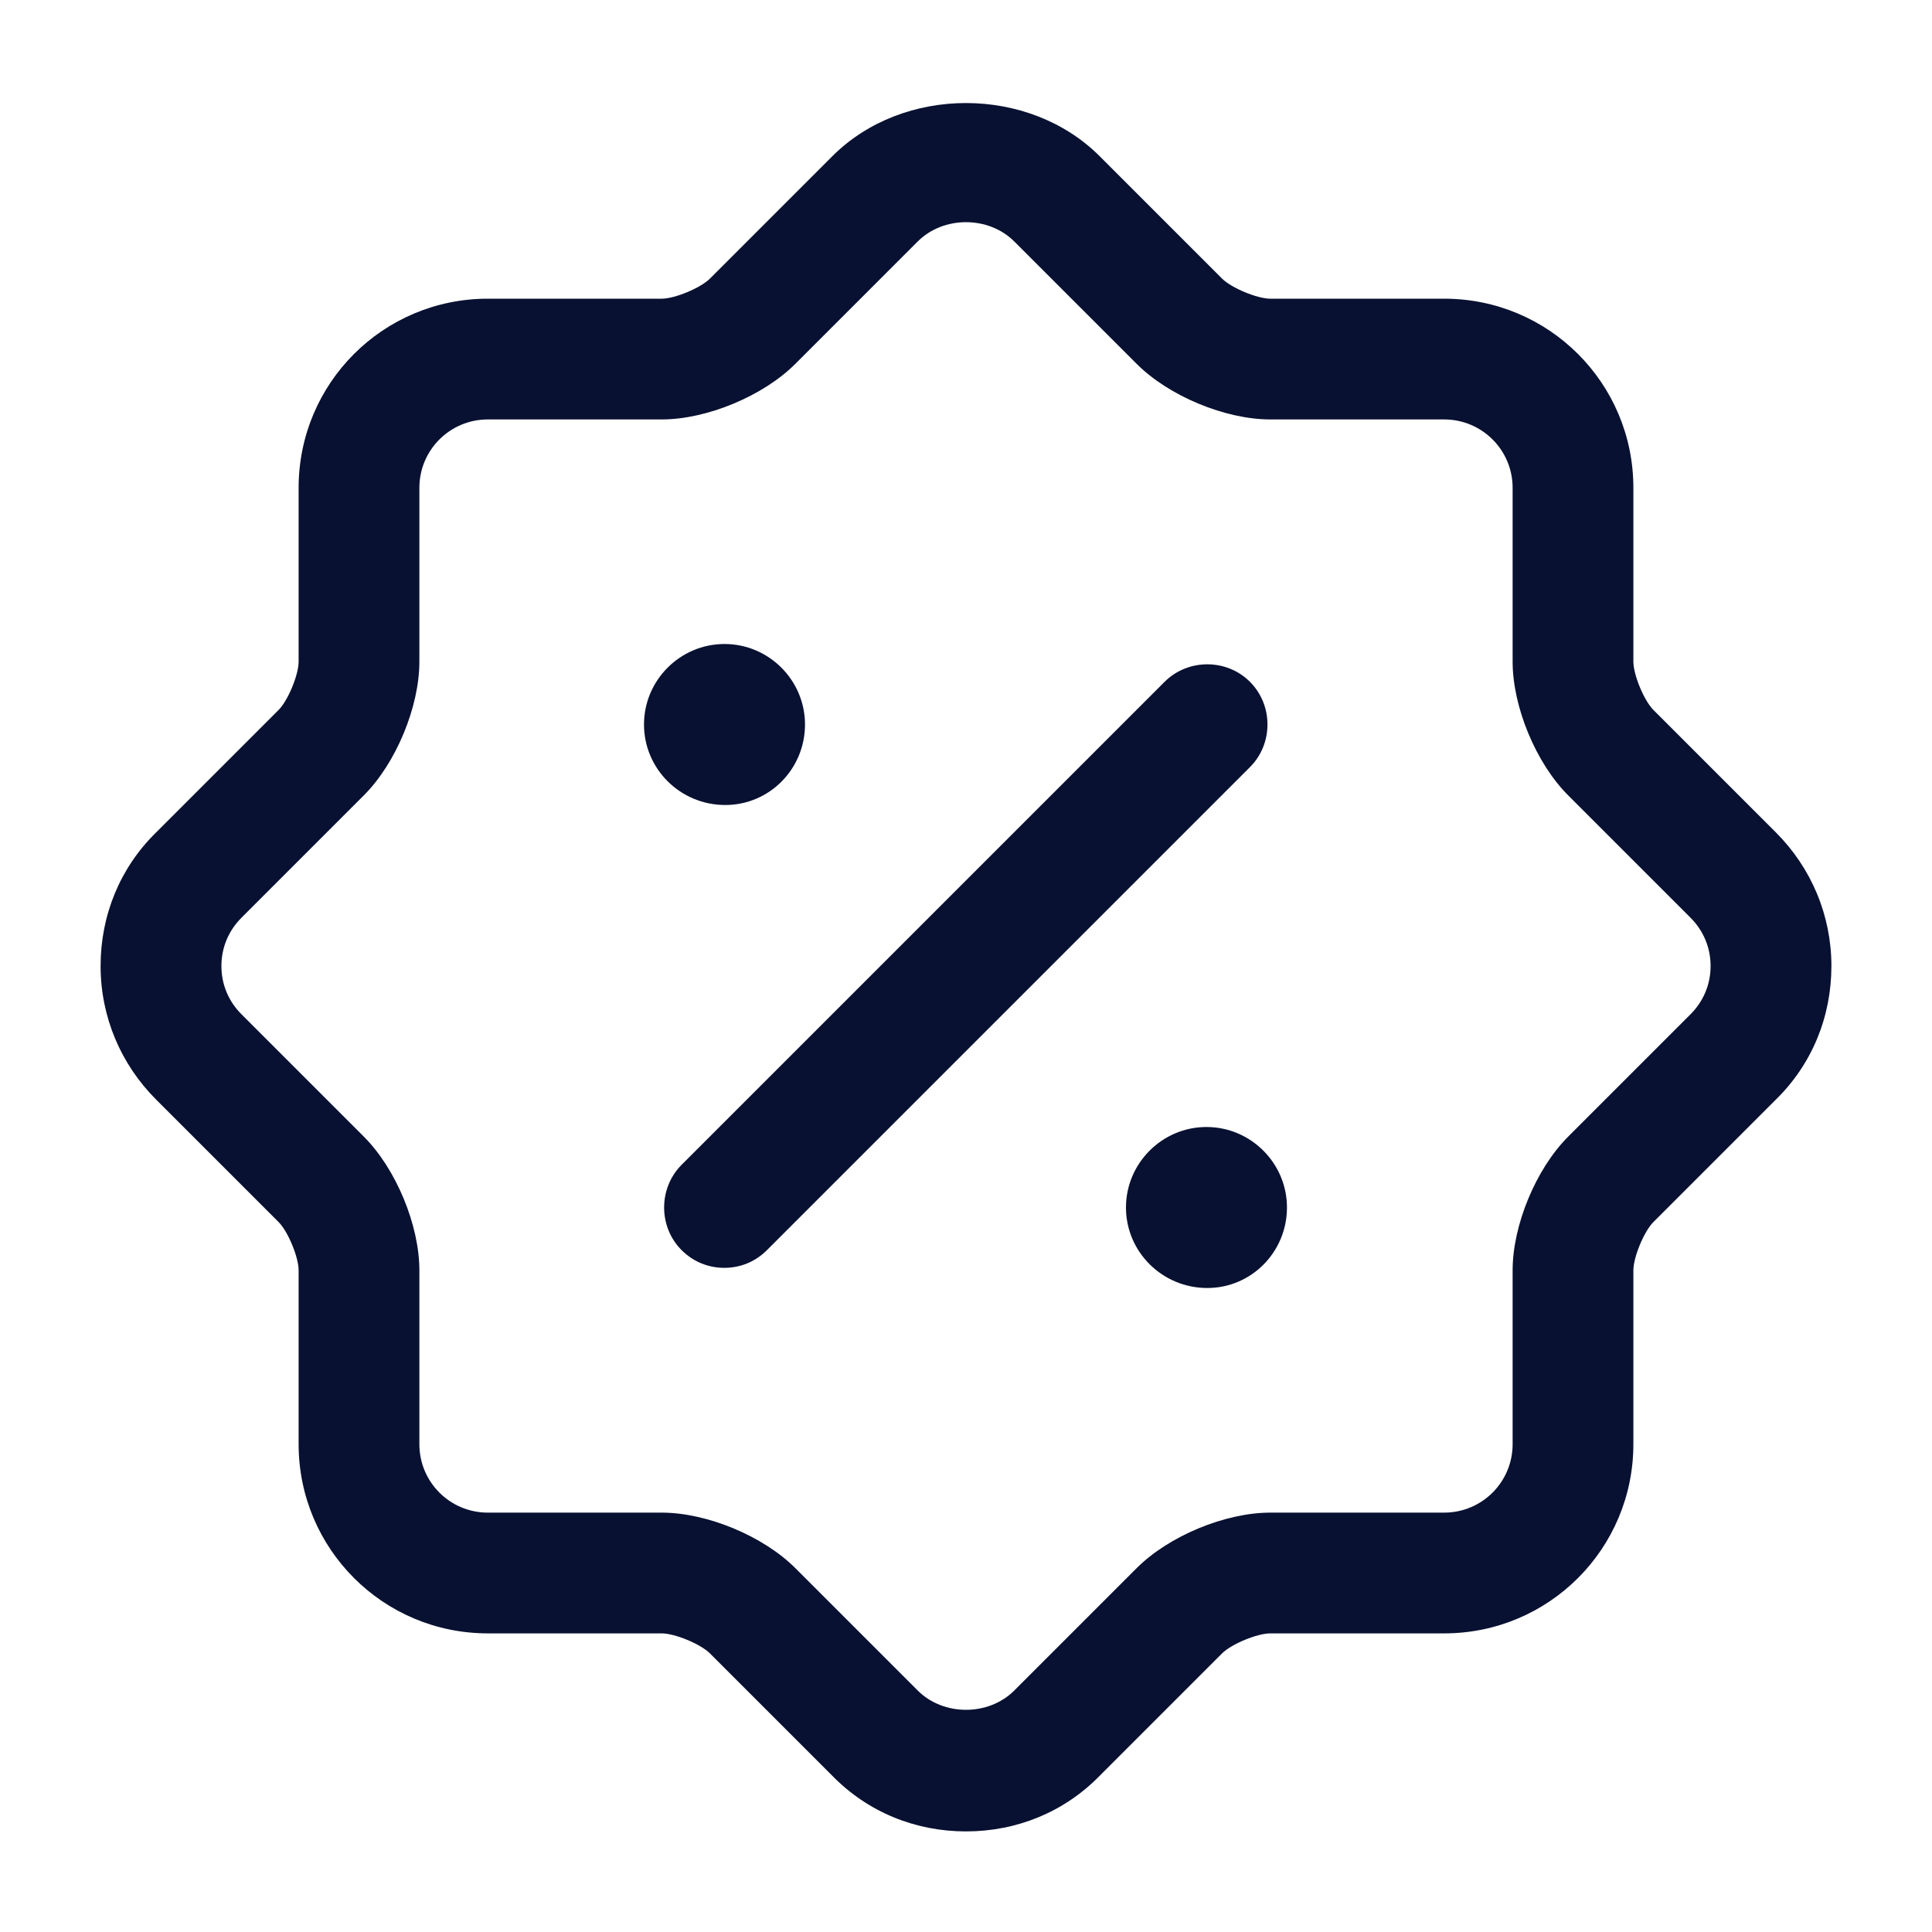 <svg width="30" height="30" viewBox="0 0 30 30" fill="none" xmlns="http://www.w3.org/2000/svg">
<path d="M15 28.438C14.213 28.438 13.475 28.138 12.925 27.575L11.025 25.675C10.875 25.525 10.475 25.363 10.275 25.363H7.575C5.95 25.363 4.637 24.05 4.637 22.425V19.725C4.637 19.525 4.475 19.125 4.325 18.975L2.425 17.075C1.875 16.525 1.562 15.788 1.562 15C1.562 14.213 1.863 13.475 2.425 12.925L4.325 11.025C4.475 10.875 4.637 10.475 4.637 10.275V7.575C4.637 5.95 5.95 4.638 7.575 4.638H10.275C10.475 4.638 10.875 4.475 11.025 4.325L12.925 2.425C14.025 1.325 15.975 1.325 17.075 2.425L18.975 4.325C19.125 4.475 19.525 4.638 19.725 4.638H22.425C24.05 4.638 25.363 5.95 25.363 7.575V10.275C25.363 10.475 25.525 10.875 25.675 11.025L27.575 12.925C28.125 13.475 28.438 14.213 28.438 15C28.438 15.788 28.137 16.525 27.575 17.075L25.675 18.975C25.525 19.125 25.363 19.525 25.363 19.725V22.425C25.363 24.05 24.05 25.363 22.425 25.363H19.725C19.525 25.363 19.125 25.525 18.975 25.675L17.075 27.575C16.525 28.138 15.787 28.438 15 28.438ZM5.65 17.65C6.15 18.15 6.512 19.025 6.512 19.725V22.425C6.512 23.013 6.987 23.488 7.575 23.488H10.275C10.975 23.488 11.85 23.85 12.35 24.35L14.25 26.25C14.65 26.65 15.35 26.65 15.75 26.25L17.65 24.35C18.15 23.85 19.025 23.488 19.725 23.488H22.425C23.012 23.488 23.488 23.013 23.488 22.425V19.725C23.488 19.025 23.85 18.15 24.35 17.65L26.25 15.75C26.45 15.55 26.562 15.288 26.562 15C26.562 14.713 26.45 14.45 26.25 14.25L24.35 12.35C23.85 11.85 23.488 10.975 23.488 10.275V7.575C23.488 6.988 23.012 6.513 22.425 6.513H19.725C19.025 6.513 18.15 6.15 17.65 5.65L15.75 3.75C15.35 3.35 14.65 3.35 14.25 3.75L12.35 5.65C11.85 6.15 10.975 6.513 10.275 6.513H7.575C6.987 6.513 6.512 6.988 6.512 7.575V10.275C6.512 10.975 6.15 11.85 5.65 12.35L3.75 14.25C3.55 14.45 3.438 14.713 3.438 15C3.438 15.288 3.55 15.55 3.75 15.75L5.65 17.65Z" fill="#081131"/>
<path d="M18.747 20C18.047 20 17.484 19.438 17.484 18.75C17.484 18.062 18.047 17.5 18.734 17.5C19.422 17.5 19.984 18.062 19.984 18.75C19.984 19.438 19.434 20 18.747 20Z" fill="#081131"/>
<path d="M11.262 12.5C10.562 12.5 10 11.938 10 11.25C10 10.562 10.562 10 11.25 10C11.938 10 12.5 10.562 12.5 11.25C12.5 11.938 11.95 12.5 11.262 12.5Z" fill="#081131"/>
<path d="M11.247 19.687C11.009 19.687 10.772 19.6 10.584 19.412C10.222 19.05 10.222 18.45 10.584 18.087L18.084 10.587C18.447 10.225 19.047 10.225 19.409 10.587C19.772 10.95 19.772 11.55 19.409 11.912L11.909 19.412C11.722 19.6 11.484 19.687 11.247 19.687Z" fill="#081131"/>
</svg>
